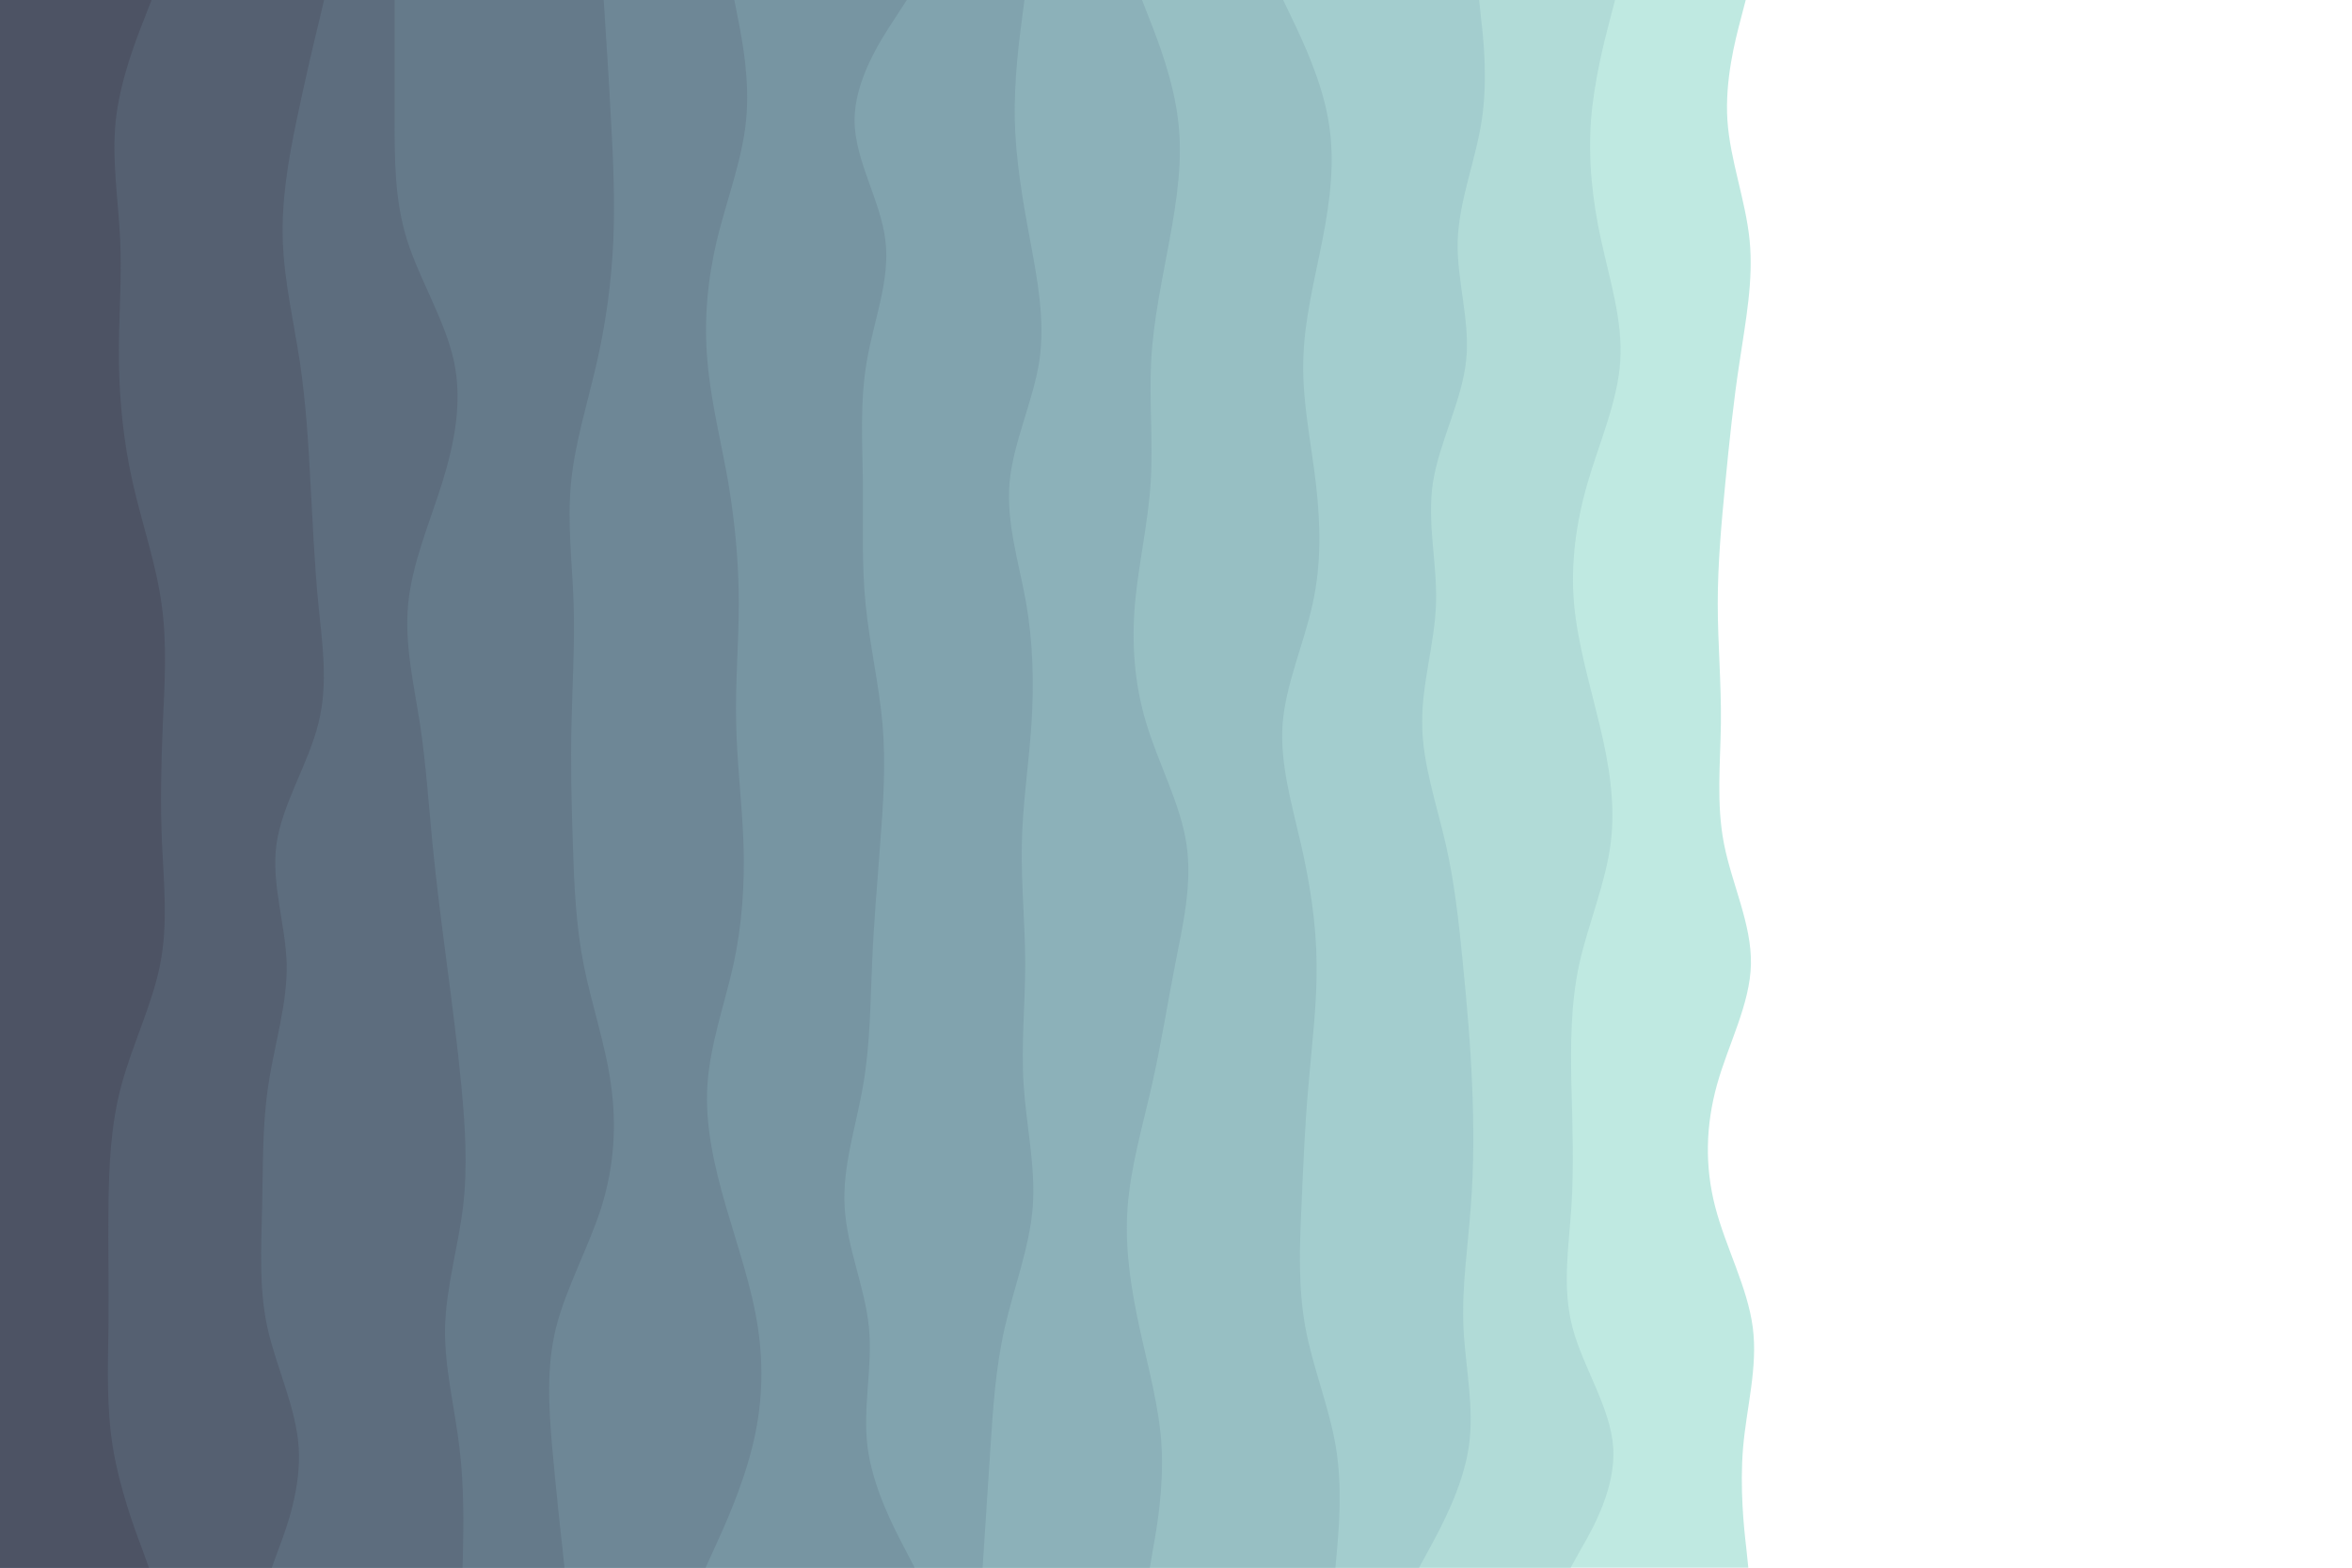 <svg id="visual" viewBox="0 0 900 600" width="900" height="600" xmlns="http://www.w3.org/2000/svg" xmlns:xlink="http://www.w3.org/1999/xlink" version="1.1"><path d="M668 0L666 7.7C664 15.3 660 30.7 661 46C662 61.3 668 76.7 669.5 92C671 107.3 668 122.7 665.7 138.2C663.3 153.7 661.7 169.3 660.2 184.8C658.7 200.3 657.3 215.7 657.3 231C657.3 246.3 658.7 261.7 658.5 277C658.3 292.3 656.7 307.7 659.7 323C662.7 338.3 670.3 353.7 670 369C669.7 384.3 661.3 399.7 657 415.2C652.7 430.7 652.3 446.3 656.3 461.8C660.3 477.3 668.7 492.7 670.7 508C672.7 523.3 668.3 538.7 667 554C665.7 569.3 667.3 584.7 668.2 592.3L669 600L0 600L0 592.3C0 584.7 0 569.3 0 554C0 538.7 0 523.3 0 508C0 492.7 0 477.3 0 461.8C0 446.3 0 430.7 0 415.2C0 399.7 0 384.3 0 369C0 353.7 0 338.3 0 323C0 307.7 0 292.3 0 277C0 261.7 0 246.3 0 231C0 215.7 0 200.3 0 184.8C0 169.3 0 153.7 0 138.2C0 122.7 0 107.3 0 92C0 76.7 0 61.3 0 46C0 30.7 0 15.3 0 7.7L0 0Z" fill="#bfe9e1"></path><path d="M618 0L616 7.7C614 15.3 610 30.7 608.8 46C607.7 61.3 609.3 76.7 612.7 92C616 107.3 621 122.7 620 138.2C619 153.7 612 169.3 607.5 184.8C603 200.3 601 215.7 602.3 231C603.7 246.3 608.3 261.7 612 277C615.7 292.3 618.3 307.7 616.3 323C614.3 338.3 607.7 353.7 604.3 369C601 384.3 601 399.7 601.3 415.2C601.7 430.7 602.3 446.3 601.3 461.8C600.3 477.3 597.7 492.7 601.7 508C605.7 523.3 616.3 538.7 617.3 554C618.3 569.3 609.7 584.7 605.3 592.3L601 600L0 600L0 592.3C0 584.7 0 569.3 0 554C0 538.7 0 523.3 0 508C0 492.7 0 477.3 0 461.8C0 446.3 0 430.7 0 415.2C0 399.7 0 384.3 0 369C0 353.7 0 338.3 0 323C0 307.7 0 292.3 0 277C0 261.7 0 246.3 0 231C0 215.7 0 200.3 0 184.8C0 169.3 0 153.7 0 138.2C0 122.7 0 107.3 0 92C0 76.7 0 61.3 0 46C0 30.7 0 15.3 0 7.7L0 0Z" fill="#b1dbd7"></path><path d="M566 0L566.8 7.7C567.7 15.3 569.3 30.7 567 46C564.7 61.3 558.3 76.7 557.8 92C557.3 107.3 562.7 122.7 561 138.2C559.3 153.7 550.7 169.3 548.3 184.8C546 200.3 550 215.7 549.5 231C549 246.3 544 261.7 544.2 277C544.3 292.3 549.7 307.7 553.2 323C556.7 338.3 558.3 353.7 559.8 369C561.3 384.3 562.7 399.7 563.3 415.2C564 430.7 564 446.3 562.8 461.8C561.7 477.3 559.3 492.7 560 508C560.7 523.3 564.3 538.7 562 554C559.7 569.3 551.3 584.7 547.2 592.3L543 600L0 600L0 592.3C0 584.7 0 569.3 0 554C0 538.7 0 523.3 0 508C0 492.7 0 477.3 0 461.8C0 446.3 0 430.7 0 415.2C0 399.7 0 384.3 0 369C0 353.7 0 338.3 0 323C0 307.7 0 292.3 0 277C0 261.7 0 246.3 0 231C0 215.7 0 200.3 0 184.8C0 169.3 0 153.7 0 138.2C0 122.7 0 107.3 0 92C0 76.7 0 61.3 0 46C0 30.7 0 15.3 0 7.7L0 0Z" fill="#a3cdce"></path><path d="M491 0L494.7 7.7C498.3 15.3 505.7 30.7 508.3 46C511 61.3 509 76.7 506 92C503 107.3 499 122.7 498.7 138.2C498.3 153.7 501.7 169.3 503.5 184.8C505.3 200.3 505.7 215.7 502.3 231C499 246.3 492 261.7 490.8 277C489.7 292.3 494.3 307.7 497.8 323C501.3 338.3 503.7 353.7 503.8 369C504 384.3 502 399.7 500.7 415.2C499.3 430.7 498.7 446.3 498 461.8C497.3 477.3 496.7 492.7 499.5 508C502.3 523.3 508.7 538.7 511.2 554C513.7 569.3 512.3 584.7 511.7 592.3L511 600L0 600L0 592.3C0 584.7 0 569.3 0 554C0 538.7 0 523.3 0 508C0 492.7 0 477.3 0 461.8C0 446.3 0 430.7 0 415.2C0 399.7 0 384.3 0 369C0 353.7 0 338.3 0 323C0 307.7 0 292.3 0 277C0 261.7 0 246.3 0 231C0 215.7 0 200.3 0 184.8C0 169.3 0 153.7 0 138.2C0 122.7 0 107.3 0 92C0 76.7 0 61.3 0 46C0 30.7 0 15.3 0 7.7L0 0Z" fill="#97bfc3"></path><path d="M437 0L440 7.7C443 15.3 449 30.7 450.8 46C452.7 61.3 450.3 76.7 447.5 92C444.7 107.3 441.3 122.7 440.5 138.2C439.7 153.7 441.3 169.3 440.3 184.8C439.3 200.3 435.7 215.7 434.3 231C433 246.3 434 261.7 438.7 277C443.3 292.3 451.7 307.7 454 323C456.3 338.3 452.7 353.7 449.7 369C446.7 384.3 444.3 399.7 440.8 415.2C437.3 430.7 432.7 446.3 431.5 461.8C430.3 477.3 432.7 492.7 436 508C439.3 523.3 443.7 538.7 444.5 554C445.3 569.3 442.7 584.7 441.3 592.3L440 600L0 600L0 592.3C0 584.7 0 569.3 0 554C0 538.7 0 523.3 0 508C0 492.7 0 477.3 0 461.8C0 446.3 0 430.7 0 415.2C0 399.7 0 384.3 0 369C0 353.7 0 338.3 0 323C0 307.7 0 292.3 0 277C0 261.7 0 246.3 0 231C0 215.7 0 200.3 0 184.8C0 169.3 0 153.7 0 138.2C0 122.7 0 107.3 0 92C0 76.7 0 61.3 0 46C0 30.7 0 15.3 0 7.7L0 0Z" fill="#8cb1b9"></path><path d="M392 0L391 7.7C390 15.3 388 30.7 388.3 46C388.7 61.3 391.3 76.7 394.2 92C397 107.3 400 122.7 397.7 138.2C395.3 153.7 387.7 169.3 386.3 184.8C385 200.3 390 215.7 392.7 231C395.3 246.3 395.7 261.7 394.7 277C393.7 292.3 391.3 307.7 391 323C390.7 338.3 392.3 353.7 392.3 369C392.3 384.3 390.7 399.7 391.7 415.2C392.7 430.7 396.3 446.3 395.2 461.8C394 477.3 388 492.7 384.5 508C381 523.3 380 538.7 379 554C378 569.3 377 584.7 376.5 592.3L376 600L0 600L0 592.3C0 584.7 0 569.3 0 554C0 538.7 0 523.3 0 508C0 492.7 0 477.3 0 461.8C0 446.3 0 430.7 0 415.2C0 399.7 0 384.3 0 369C0 353.7 0 338.3 0 323C0 307.7 0 292.3 0 277C0 261.7 0 246.3 0 231C0 215.7 0 200.3 0 184.8C0 169.3 0 153.7 0 138.2C0 122.7 0 107.3 0 92C0 76.7 0 61.3 0 46C0 30.7 0 15.3 0 7.7L0 0Z" fill="#81a3ae"></path><path d="M347 0L342 7.7C337 15.3 327 30.7 327 46C327 61.3 337 76.7 338.8 92C340.7 107.3 334.3 122.7 331.7 138.2C329 153.7 330 169.3 330.2 184.8C330.3 200.3 329.7 215.7 331.2 231C332.7 246.3 336.3 261.7 337.7 277C339 292.3 338 307.7 336.8 323C335.7 338.3 334.3 353.7 333.7 369C333 384.3 333 399.7 330.3 415.2C327.7 430.7 322.3 446.3 323.2 461.8C324 477.3 331 492.7 332.5 508C334 523.3 330 538.7 332 554C334 569.3 342 584.7 346 592.3L350 600L0 600L0 592.3C0 584.7 0 569.3 0 554C0 538.7 0 523.3 0 508C0 492.7 0 477.3 0 461.8C0 446.3 0 430.7 0 415.2C0 399.7 0 384.3 0 369C0 353.7 0 338.3 0 323C0 307.7 0 292.3 0 277C0 261.7 0 246.3 0 231C0 215.7 0 200.3 0 184.8C0 169.3 0 153.7 0 138.2C0 122.7 0 107.3 0 92C0 76.7 0 61.3 0 46C0 30.7 0 15.3 0 7.7L0 0Z" fill="#7795a2"></path><path d="M281 0L282.5 7.7C284 15.3 287 30.7 285.5 46C284 61.3 278 76.7 274.3 92C270.7 107.3 269.3 122.7 270.7 138.2C272 153.7 276 169.3 278.7 184.8C281.3 200.3 282.7 215.7 282.7 231C282.7 246.3 281.3 261.7 281.7 277C282 292.3 284 307.7 284.5 323C285 338.3 284 353.7 280.7 369C277.3 384.3 271.7 399.7 270.7 415.2C269.7 430.7 273.3 446.3 277.8 461.8C282.3 477.3 287.7 492.7 290 508C292.3 523.3 291.7 538.7 287.8 554C284 569.3 277 584.7 273.5 592.3L270 600L0 600L0 592.3C0 584.7 0 569.3 0 554C0 538.7 0 523.3 0 508C0 492.7 0 477.3 0 461.8C0 446.3 0 430.7 0 415.2C0 399.7 0 384.3 0 369C0 353.7 0 338.3 0 323C0 307.7 0 292.3 0 277C0 261.7 0 246.3 0 231C0 215.7 0 200.3 0 184.8C0 169.3 0 153.7 0 138.2C0 122.7 0 107.3 0 92C0 76.7 0 61.3 0 46C0 30.7 0 15.3 0 7.7L0 0Z" fill="#6e8796"></path><path d="M231 0L231.5 7.7C232 15.3 233 30.7 233.8 46C234.7 61.3 235.3 76.7 234.7 92C234 107.3 232 122.7 228.5 138.2C225 153.7 220 169.3 218.5 184.8C217 200.3 219 215.7 219.5 231C220 246.3 219 261.7 218.7 277C218.3 292.3 218.7 307.7 219.2 323C219.7 338.3 220.3 353.7 223.3 369C226.3 384.3 231.7 399.7 233.8 415.2C236 430.7 235 446.3 230.2 461.8C225.3 477.3 216.7 492.7 212.8 508C209 523.3 210 538.7 211.3 554C212.7 569.3 214.3 584.7 215.2 592.3L216 600L0 600L0 592.3C0 584.7 0 569.3 0 554C0 538.7 0 523.3 0 508C0 492.7 0 477.3 0 461.8C0 446.3 0 430.7 0 415.2C0 399.7 0 384.3 0 369C0 353.7 0 338.3 0 323C0 307.7 0 292.3 0 277C0 261.7 0 246.3 0 231C0 215.7 0 200.3 0 184.8C0 169.3 0 153.7 0 138.2C0 122.7 0 107.3 0 92C0 76.7 0 61.3 0 46C0 30.7 0 15.3 0 7.7L0 0Z" fill="#657a8a"></path><path d="M151 0L151 7.7C151 15.3 151 30.7 151 46C151 61.3 151 76.7 155.8 92C160.7 107.3 170.3 122.7 173.7 138.2C177 153.7 174 169.3 169.2 184.8C164.3 200.3 157.7 215.7 156.2 231C154.7 246.3 158.3 261.7 160.7 277C163 292.3 164 307.7 165.5 323C167 338.3 169 353.7 171 369C173 384.3 175 399.7 176.5 415.2C178 430.7 179 446.3 177.2 461.8C175.3 477.3 170.7 492.7 170.3 508C170 523.3 174 538.7 175.8 554C177.7 569.3 177.3 584.7 177.2 592.3L177 600L0 600L0 592.3C0 584.7 0 569.3 0 554C0 538.7 0 523.3 0 508C0 492.7 0 477.3 0 461.8C0 446.3 0 430.7 0 415.2C0 399.7 0 384.3 0 369C0 353.7 0 338.3 0 323C0 307.7 0 292.3 0 277C0 261.7 0 246.3 0 231C0 215.7 0 200.3 0 184.8C0 169.3 0 153.7 0 138.2C0 122.7 0 107.3 0 92C0 76.7 0 61.3 0 46C0 30.7 0 15.3 0 7.7L0 0Z" fill="#5d6d7e"></path><path d="M124 0L122.2 7.7C120.3 15.3 116.7 30.7 113.5 46C110.3 61.3 107.7 76.7 108.2 92C108.7 107.3 112.3 122.7 114.7 138.2C117 153.7 118 169.3 118.8 184.8C119.7 200.3 120.3 215.7 121.8 231C123.3 246.3 125.7 261.7 121.8 277C118 292.3 108 307.7 105.8 323C103.7 338.3 109.3 353.7 109.7 369C110 384.3 105 399.7 102.7 415.2C100.3 430.7 100.7 446.3 100.3 461.8C100 477.3 99 492.7 102.3 508C105.7 523.3 113.3 538.7 114.3 554C115.3 569.3 109.7 584.7 106.8 592.3L104 600L0 600L0 592.3C0 584.7 0 569.3 0 554C0 538.7 0 523.3 0 508C0 492.7 0 477.3 0 461.8C0 446.3 0 430.7 0 415.2C0 399.7 0 384.3 0 369C0 353.7 0 338.3 0 323C0 307.7 0 292.3 0 277C0 261.7 0 246.3 0 231C0 215.7 0 200.3 0 184.8C0 169.3 0 153.7 0 138.2C0 122.7 0 107.3 0 92C0 76.7 0 61.3 0 46C0 30.7 0 15.3 0 7.7L0 0Z" fill="#556071"></path><path d="M58 0L55 7.7C52 15.3 46 30.7 44.3 46C42.7 61.3 45.3 76.7 46 92C46.7 107.3 45.3 122.7 45.5 138.2C45.7 153.7 47.3 169.3 50.8 184.8C54.3 200.3 59.7 215.7 61.8 231C64 246.3 63 261.7 62.3 277C61.7 292.3 61.3 307.7 62 323C62.7 338.3 64.3 353.7 61.3 369C58.3 384.3 50.7 399.7 46.5 415.2C42.3 430.7 41.7 446.3 41.5 461.8C41.3 477.3 41.7 492.7 41.5 508C41.3 523.3 40.7 538.7 43.2 554C45.7 569.3 51.3 584.7 54.2 592.3L57 600L0 600L0 592.3C0 584.7 0 569.3 0 554C0 538.7 0 523.3 0 508C0 492.7 0 477.3 0 461.8C0 446.3 0 430.7 0 415.2C0 399.7 0 384.3 0 369C0 353.7 0 338.3 0 323C0 307.7 0 292.3 0 277C0 261.7 0 246.3 0 231C0 215.7 0 200.3 0 184.8C0 169.3 0 153.7 0 138.2C0 122.7 0 107.3 0 92C0 76.7 0 61.3 0 46C0 30.7 0 15.3 0 7.7L0 0Z" fill="#4d5364"></path></svg>